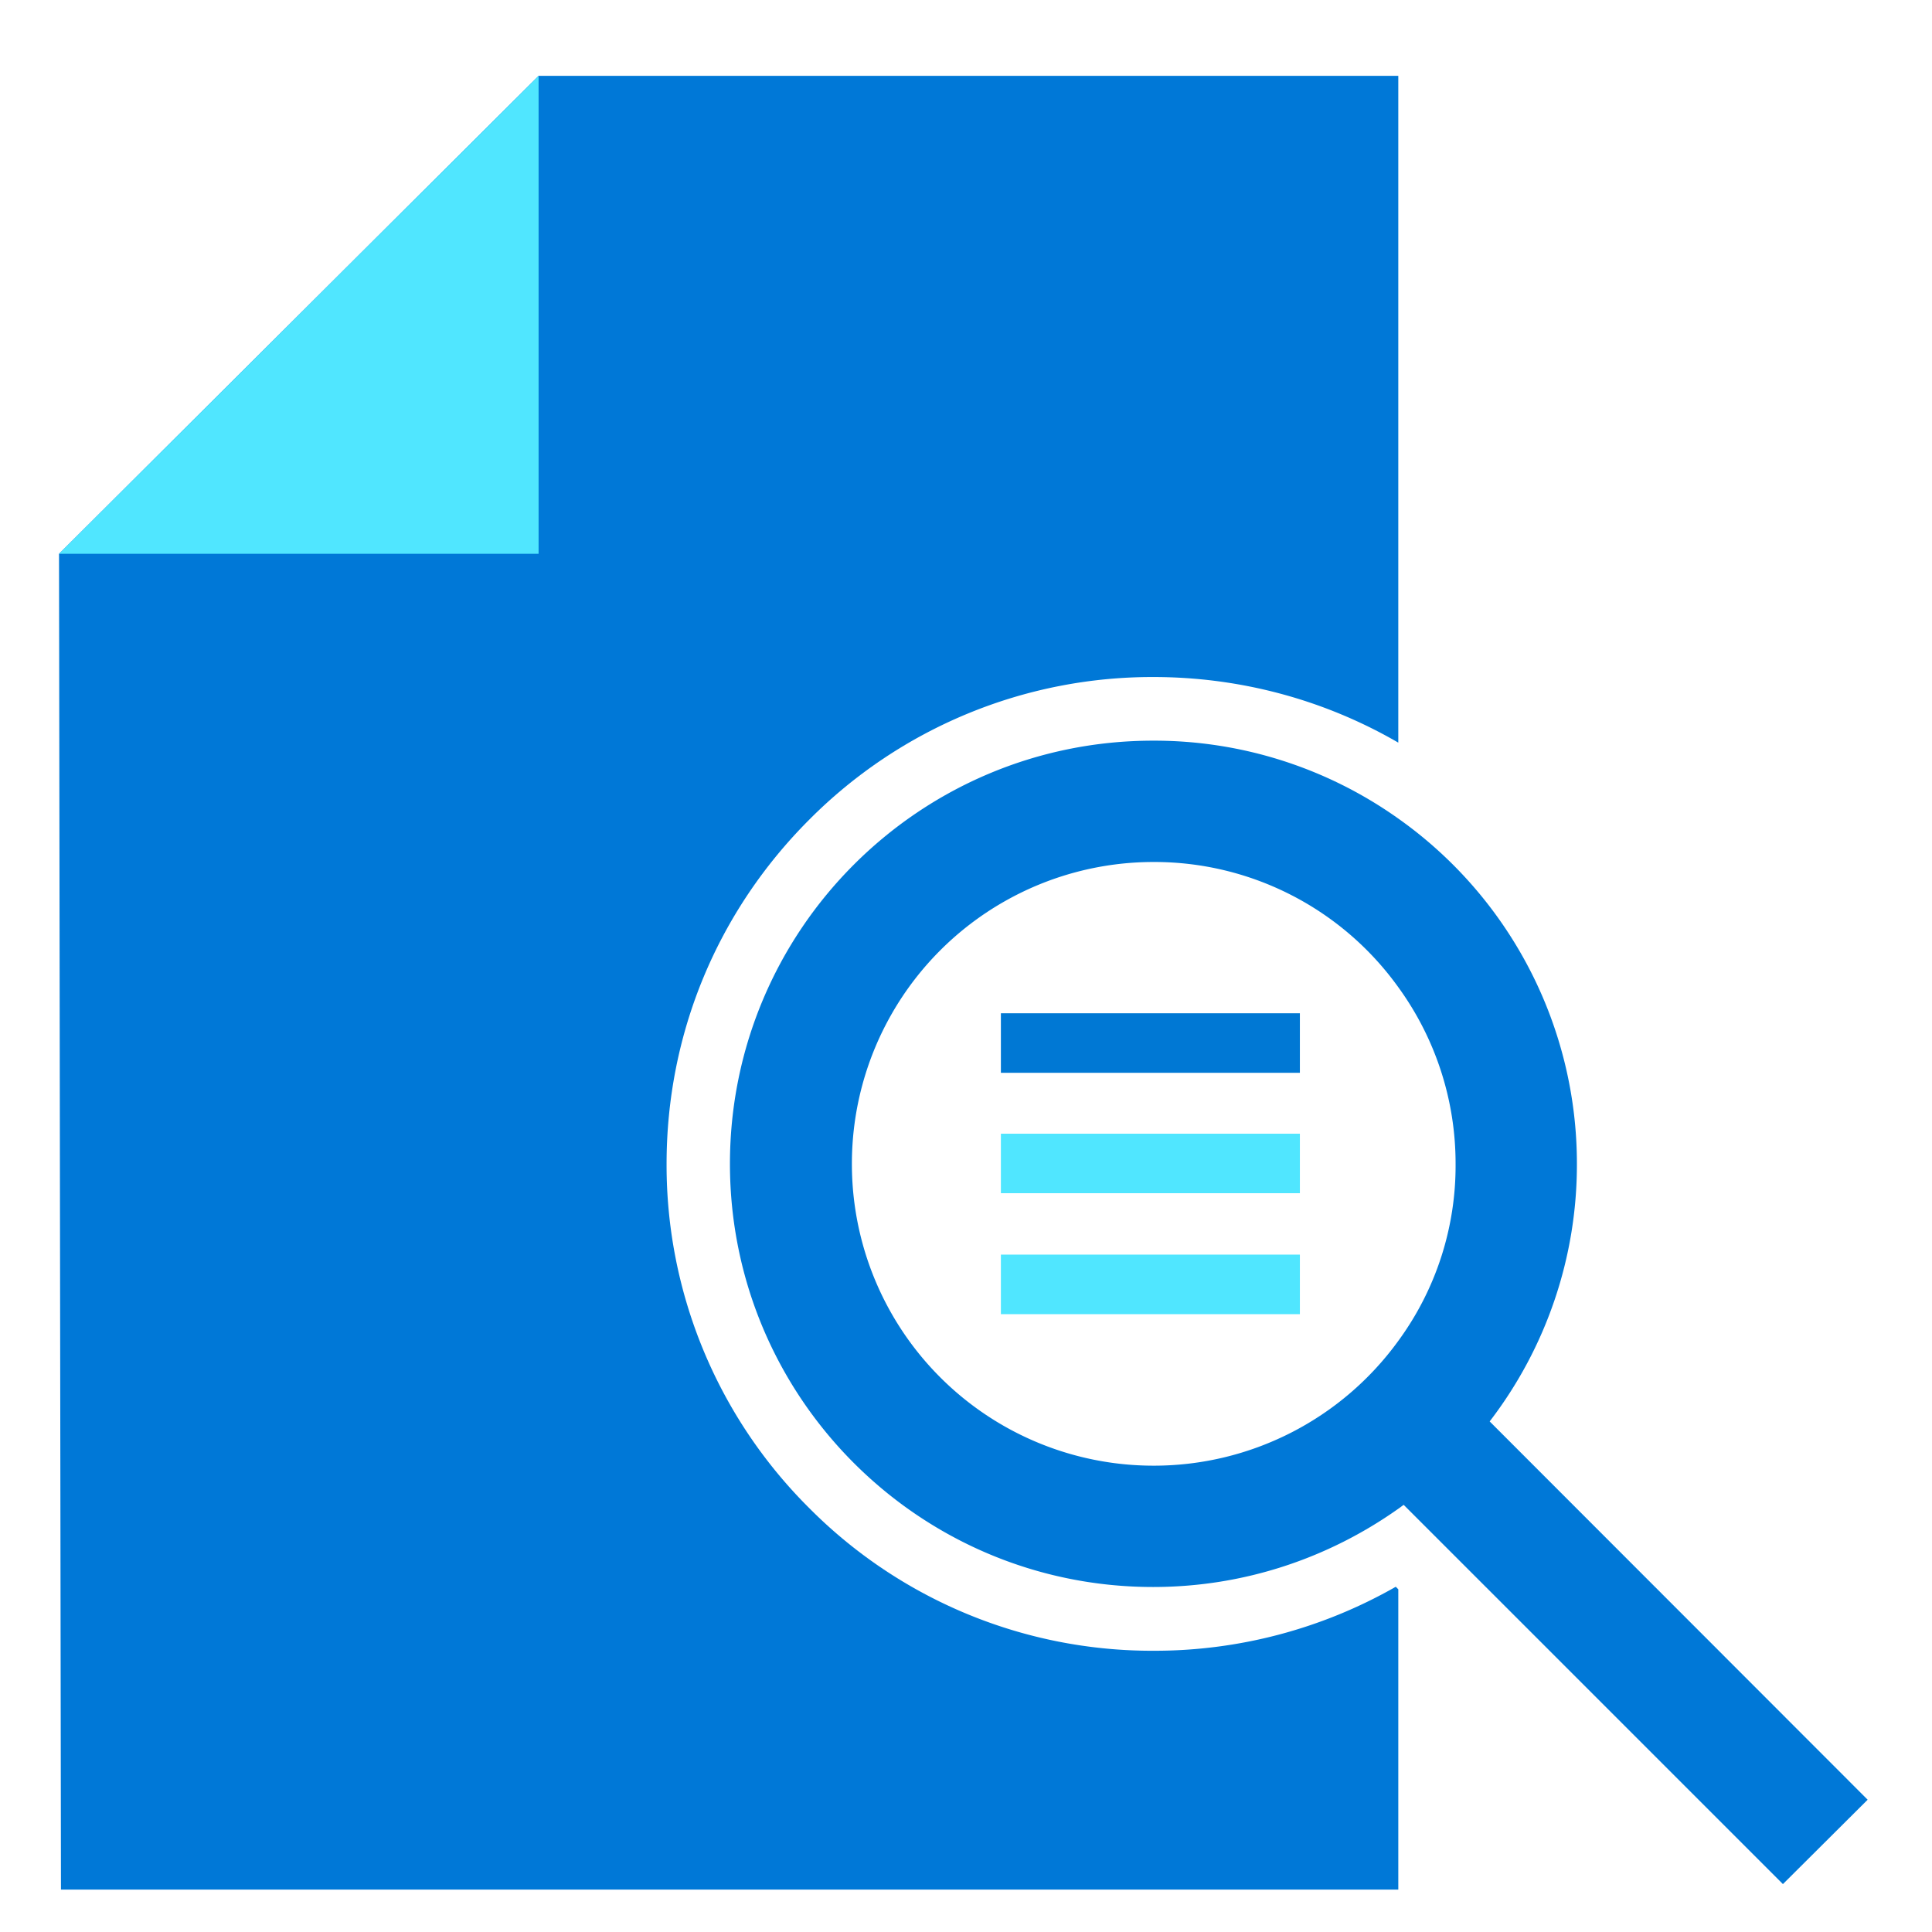 <svg xmlns="http://www.w3.org/2000/svg" viewBox="0 0 48 49" height="1em" width="1em">
  <path d="M28.754 41.867a12.253 12.253 0 0 1-8.73-3.618 12.267 12.267 0 0 1-3.618-8.73c0-3.295 1.284-6.396 3.618-8.73a12.267 12.267 0 0 1 8.73-3.618c2.212 0 4.345.582 6.21 1.664V1.924H13.16L.997 14.046l.049 33.878h33.918v-7.616l-.064-.064a12.33 12.33 0 0 1-6.146 1.623z" fill="#0078D7"/>
  <path d="M37.282 36.05a10.697 10.697 0 0 0 2.212-6.532 10.72 10.72 0 0 0-4.538-8.763 10.683 10.683 0 0 0-6.21-1.97c-5.928 0-10.733 4.805-10.733 10.732 0 5.928 4.805 10.733 10.732 10.733 2.31 0 4.45-.735 6.21-1.978.05-.033.098-.073.146-.105l9.618 9.618 2.149-2.14-9.586-9.594zm-2.318-2.042a7.658 7.658 0 0 1-6.21 3.165 7.65 7.65 0 0 1-7.648-7.656 7.651 7.651 0 0 1 7.656-7.655 7.617 7.617 0 0 1 6.194 3.165 7.603 7.603 0 0 1 1.461 4.498 7.512 7.512 0 0 1-1.453 4.483z" fill="#0078D7"/>
  <path d="M32.468 25.699h-7.583v1.51h7.583v-1.51z" fill="#0078D4"/>
  <path d="M32.468 28.753h-7.583v1.51h7.583v-1.51zm0 3.067h-7.583v1.51h7.583v-1.51zM.997 14.046 13.16 1.924v12.122H.997z" fill="#50E6FF"/>
</svg>
